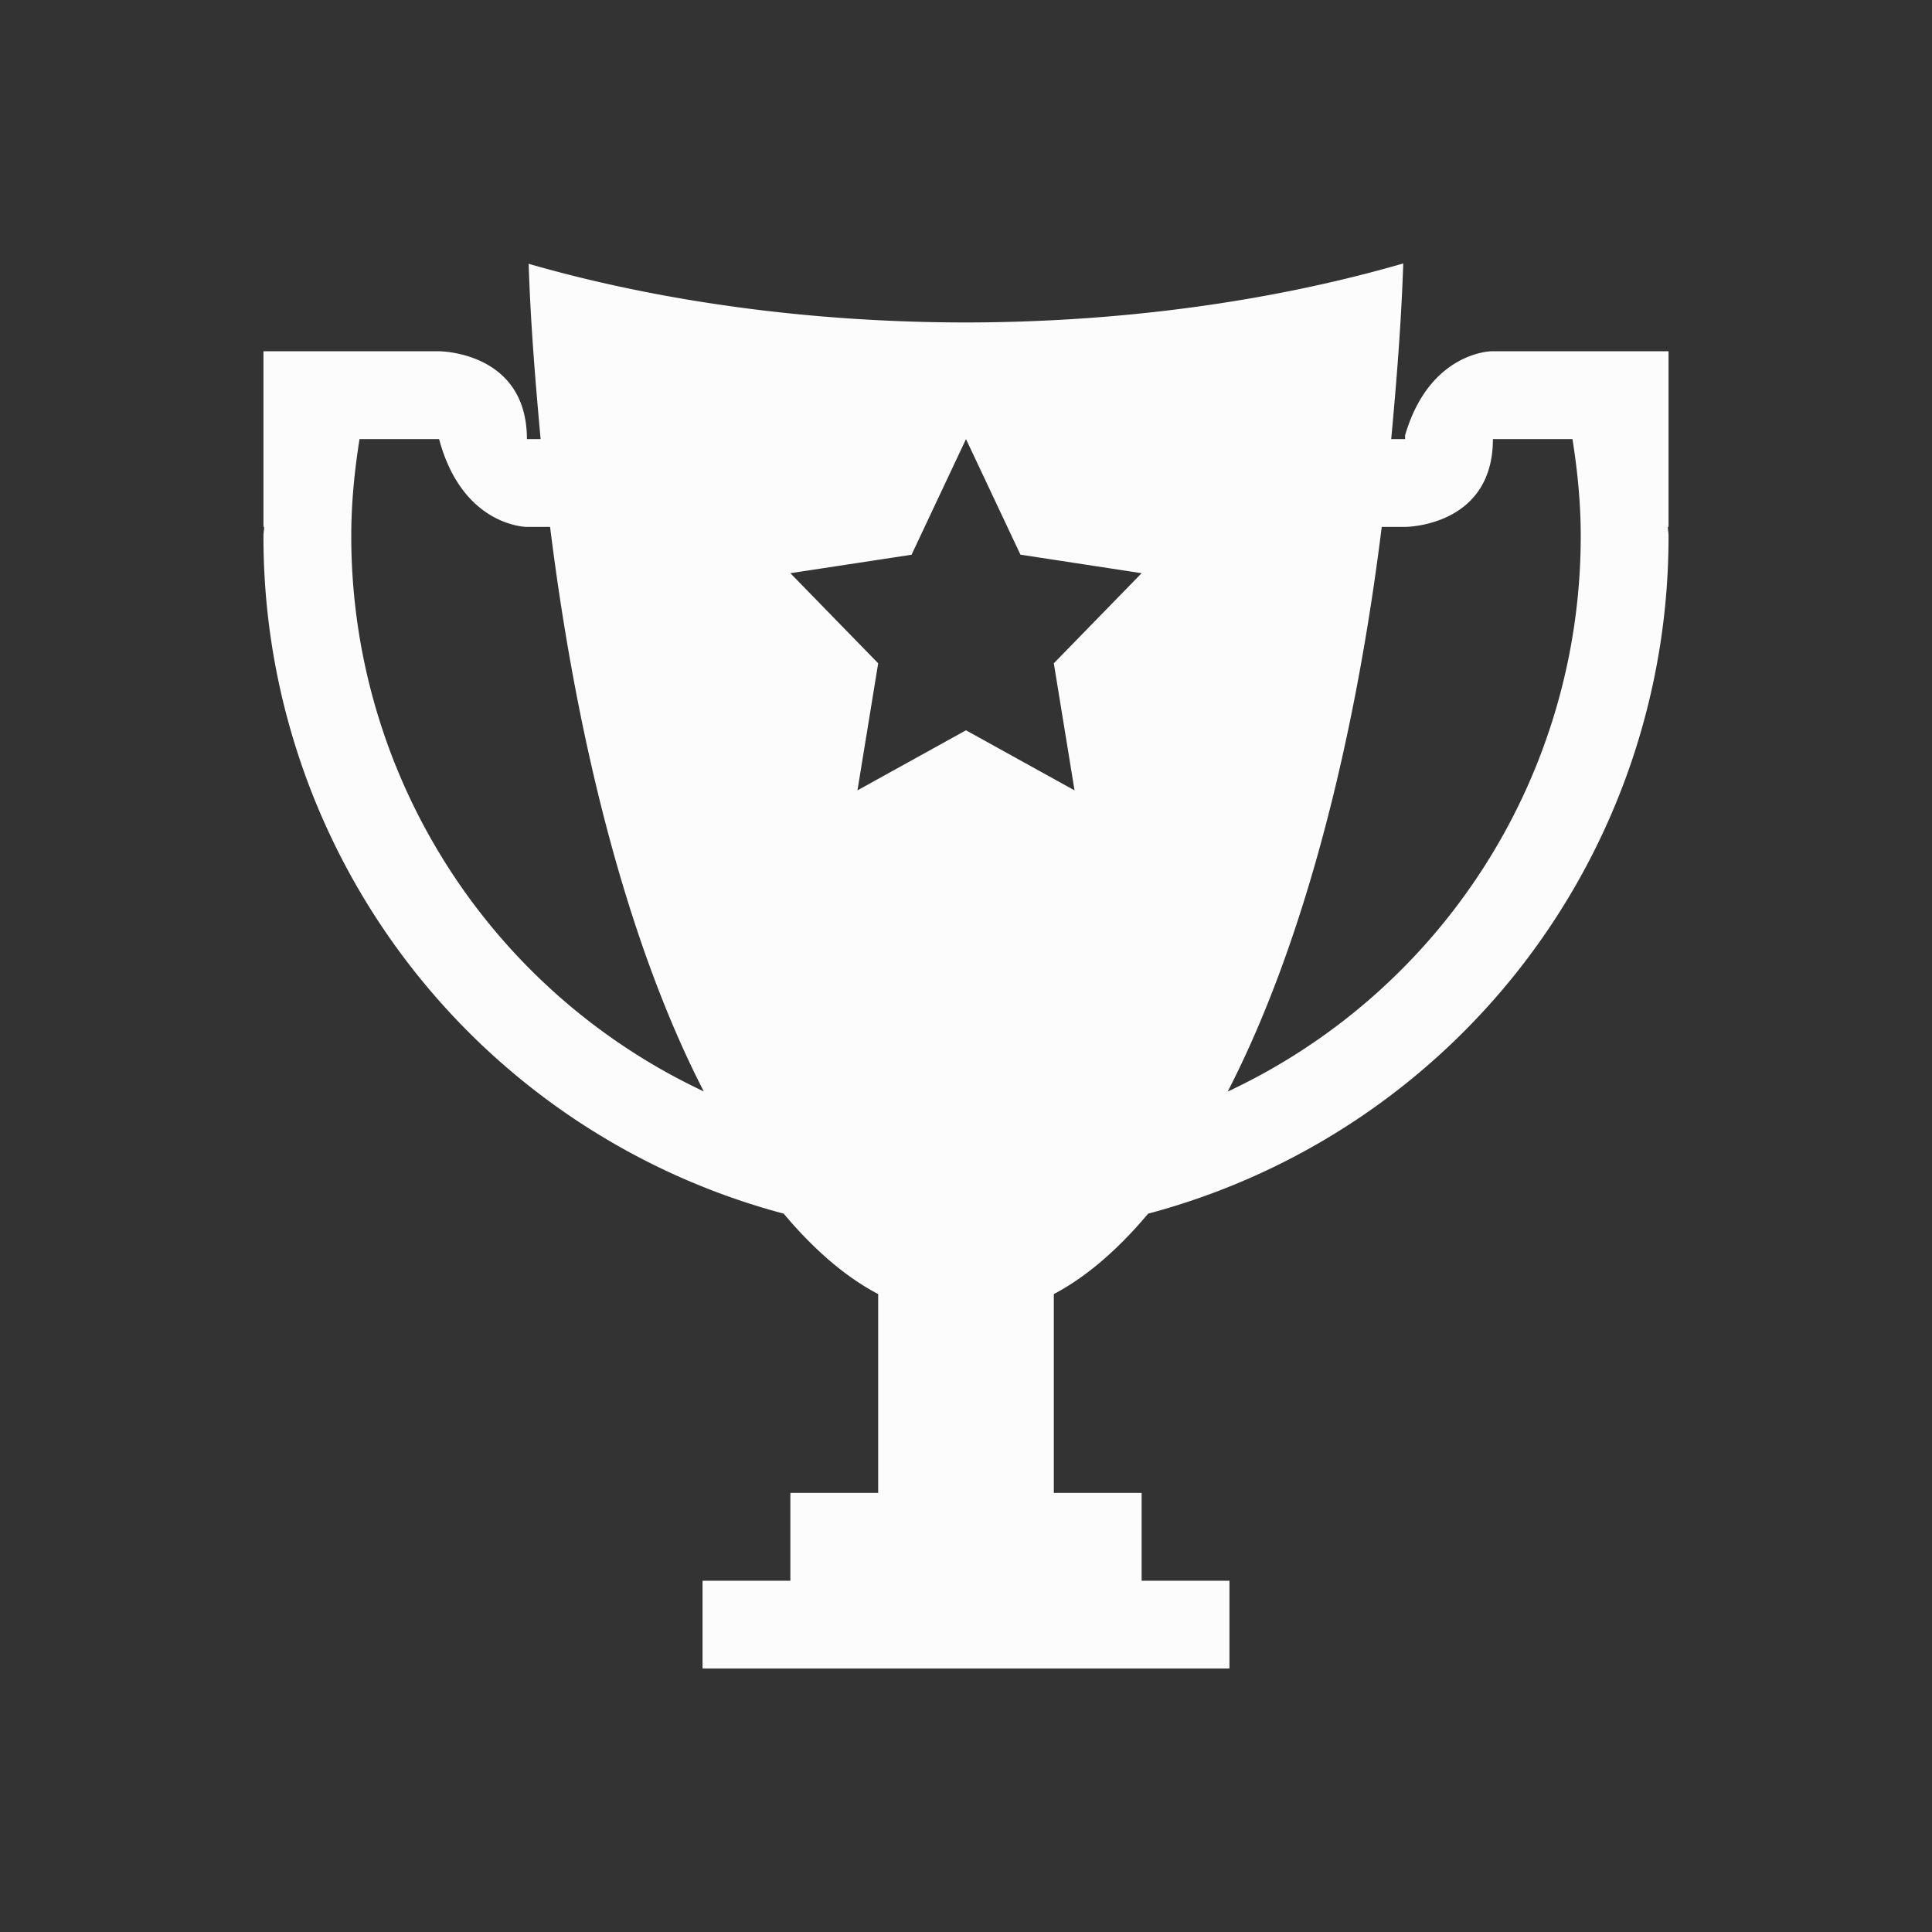 <?xml version='1.0' encoding='ASCII'?>
<svg xmlns="http://www.w3.org/2000/svg" viewBox="0 0 22 22">
<rect x="0" y="0" width="22" height="22" fill="#333333" stroke="none"/>
<defs><style id="current-color-scheme" type="text/css">.ColorScheme-Text{color:#fcfcfc; fill:currentColor;}</style></defs><path d="M15.979 3c-1.514.438-3.23.67-4.979.672-1.748-.001-3.466-.232-4.98-.668.022.69.077 1.345.136 1.996H6c0-1-1-1-1-1H3v2h.008c0 .034-.008.066-.008.1a7.974 7.974 0 0 0 5.924 7.72c.34.405.7.719 1.076.916V17H9v1H8v1h6v-1h-1v-1h-1v-2.264c.375-.198.734-.511 1.074-.916A7.974 7.974 0 0 0 19 6.1c0-.034-.007-.066-.008-.1H19V4h-2.016s-.706.005-.984.957V5h-.158c.06-.652.114-1.31.137-2M4.094 5H5c.268 1 1 1 1 1h.264c.325 2.616.937 4.85 1.75 6.428A6.98 6.98 0 0 1 4 6.1c0-.376.037-.74.094-1.1M11 5l.62 1.316 1.38.211-1 1.026L12.236 9 11 8.316 9.764 9 10 7.553 9 6.527l1.38-.21zm6 0h.906c.057.36.094.724.094 1.1a6.98 6.98 0 0 1-4.02 6.33c.814-1.579 1.429-3.812 1.754-6.43H16s1 0 1-1" class="ColorScheme-Text" style="fill-opacity:1;stroke:none;fill:currentColor" fill="currentColor"/>
</svg>
